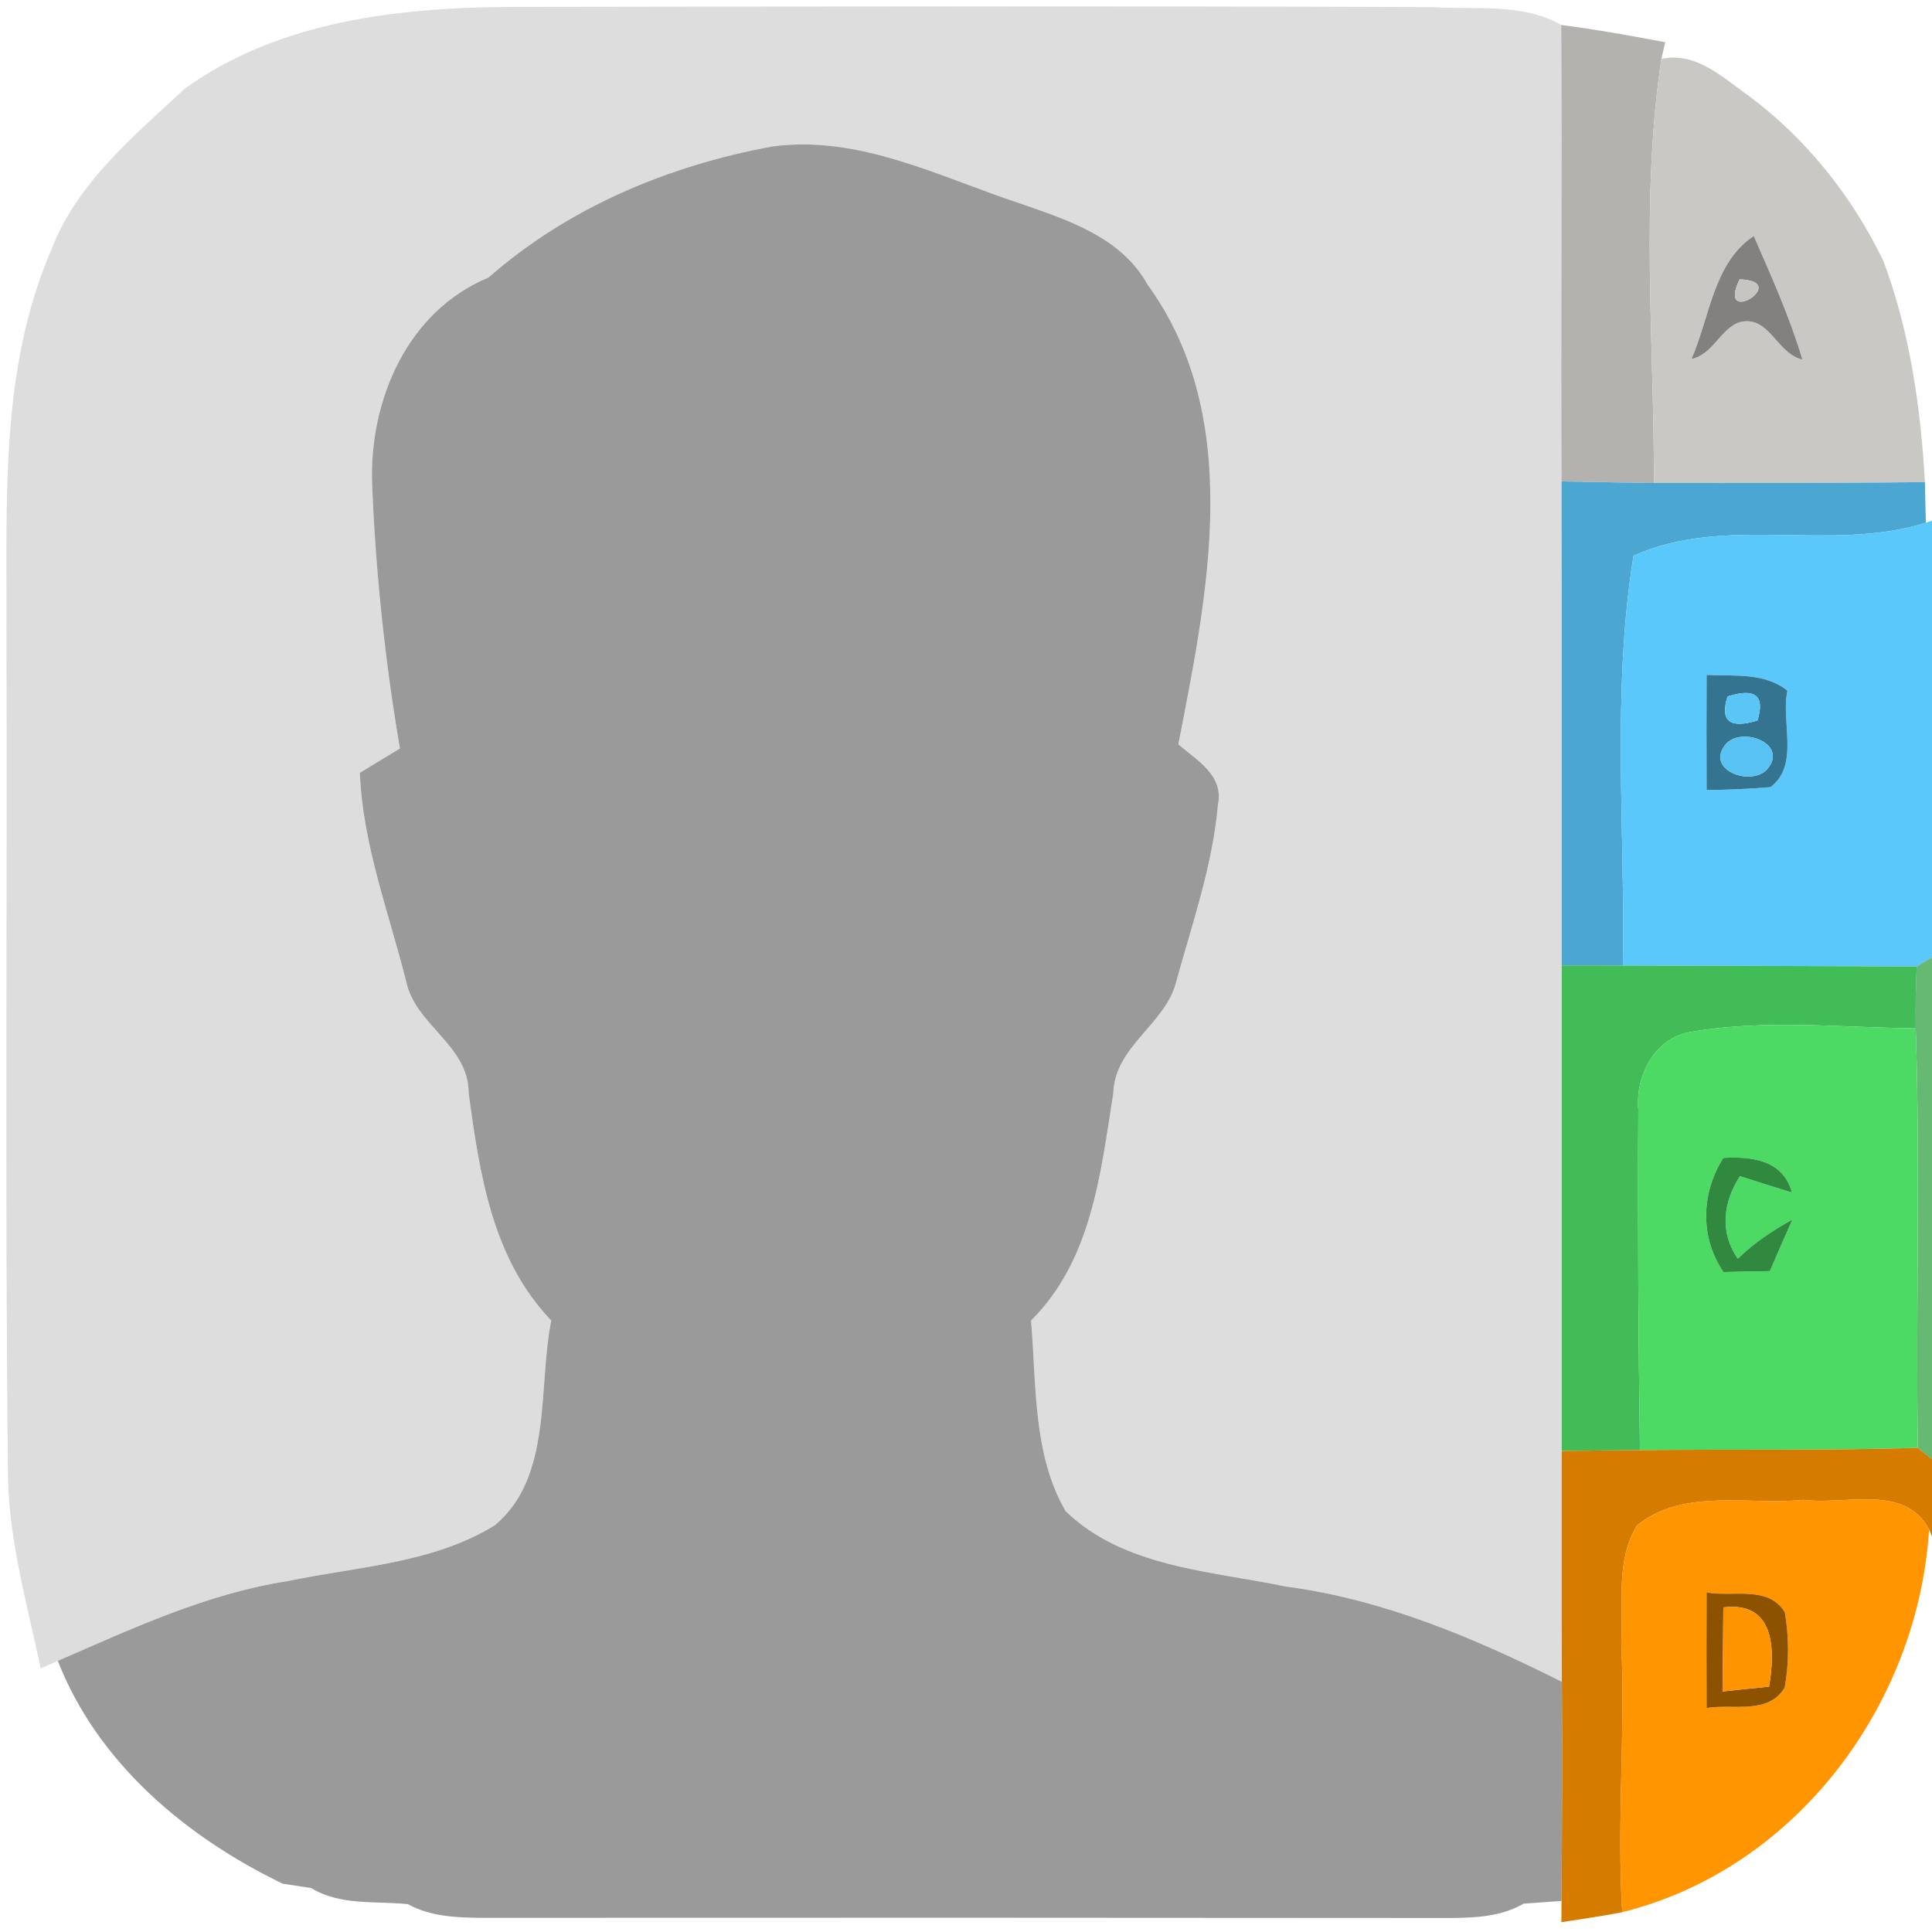 <?xml version="1.0" encoding="UTF-8" ?>
<!DOCTYPE svg PUBLIC "-//W3C//DTD SVG 1.1//EN" "http://www.w3.org/Graphics/SVG/1.1/DTD/svg11.dtd">
<svg width="120pt" height="120pt" viewBox="0 0 120 120" version="1.1" xmlns="http://www.w3.org/2000/svg">
<g id="#ddddddff">
<path fill="#dddddd" opacity="1.00" d=" M 11.47 5.51 C 17.36 1.26 24.94 0.44 32.00 0.43 C 50.99 0.40 69.98 0.37 88.97 0.44 C 91.64 0.62 94.54 0.16 96.97 1.55 C 97.03 11.00 96.94 20.45 96.99 29.90 C 97.01 39.92 97.00 49.94 97.00 59.96 C 97.00 70.01 97.00 80.07 97.00 90.12 C 97.00 94.90 96.99 99.68 97.01 104.46 C 91.59 101.74 85.92 99.34 79.86 98.54 C 75.20 97.57 69.77 97.35 66.18 93.85 C 64.14 90.31 64.38 85.97 64.04 82.02 C 67.82 78.27 68.36 72.88 69.15 67.90 C 69.24 64.95 72.42 63.63 73.07 60.93 C 74.07 57.32 75.32 53.73 75.65 49.99 C 76.03 48.15 74.35 47.24 73.19 46.23 C 75.01 36.90 77.31 25.99 71.28 17.68 C 69.65 14.73 66.32 13.66 63.34 12.63 C 58.35 10.98 53.36 8.36 47.95 9.10 C 41.50 10.29 35.29 12.89 30.34 17.24 C 25.32 19.31 22.94 24.83 23.11 30.02 C 23.33 35.54 23.91 41.05 24.84 46.49 C 24.21 46.87 22.97 47.62 22.35 48.00 C 22.53 52.47 24.15 56.67 25.23 60.97 C 25.80 63.69 29.11 64.91 29.11 67.90 C 29.79 72.93 30.57 78.19 34.24 82.02 C 33.40 86.20 34.33 91.75 30.73 94.74 C 26.87 97.12 22.17 97.30 17.84 98.21 C 12.82 98.99 8.20 101.16 3.59 103.16 L 2.53 103.63 C 1.64 99.43 0.43 95.27 0.49 90.94 C 0.30 73.62 0.46 56.31 0.40 39.00 C 0.44 31.14 -0.02 22.95 3.17 15.56 C 4.75 11.38 8.30 8.47 11.47 5.51 Z" />
</g>
<g id="#b3b2afff">
<path fill="#b3b2af" opacity="1.00" d=" M 96.97 1.55 C 99.13 1.83 101.28 2.22 103.43 2.62 L 103.19 3.66 C 101.89 12.35 102.74 21.24 102.73 30.00 C 100.82 29.98 98.90 29.93 96.99 29.90 C 96.94 20.45 97.03 11.00 96.97 1.55 Z" />
</g>
<g id="#c9c8c5ff">
<path fill="#c9c8c5" opacity="1.00" d=" M 103.19 3.66 C 105.36 3.19 107.01 4.83 108.64 5.97 C 112.21 8.63 115.06 12.22 116.99 16.23 C 118.62 20.61 119.30 25.29 119.56 29.94 C 113.95 30.02 108.34 30.00 102.73 30.00 C 102.74 21.24 101.89 12.35 103.19 3.66 M 105.06 22.30 C 106.40 22.01 106.83 20.46 108.02 20.02 C 109.89 19.51 110.33 21.97 111.95 22.33 C 111.16 19.69 110.03 17.18 108.93 14.66 C 106.43 16.30 106.19 19.74 105.06 22.30 Z" />
</g>
<g id="#9a9a9aff">
<path fill="#9a9a9a" opacity="1.00" d=" M 30.34 17.24 C 35.29 12.89 41.50 10.29 47.95 9.10 C 53.36 8.36 58.35 10.98 63.34 12.63 C 66.32 13.66 69.65 14.73 71.28 17.68 C 77.31 25.99 75.01 36.90 73.19 46.23 C 74.35 47.24 76.03 48.15 75.65 49.99 C 75.32 53.73 74.07 57.32 73.07 60.93 C 72.42 63.63 69.24 64.95 69.15 67.90 C 68.36 72.88 67.82 78.27 64.04 82.02 C 64.38 85.97 64.14 90.31 66.18 93.85 C 69.77 97.35 75.20 97.57 79.86 98.54 C 85.92 99.34 91.59 101.74 97.01 104.46 C 97.04 108.99 97.02 113.53 96.99 118.07 C 96.40 118.11 95.22 118.20 94.63 118.24 C 93.23 119.06 91.59 119.12 90.02 119.13 C 70.00 119.11 49.98 119.11 29.96 119.12 C 28.38 119.11 26.75 119.05 25.33 118.27 C 23.32 118.06 21.14 118.38 19.33 117.27 C 18.89 117.20 18.01 117.07 17.56 117.00 C 11.55 114.10 6.07 109.50 3.59 103.16 C 8.20 101.16 12.82 98.99 17.84 98.21 C 22.17 97.30 26.87 97.12 30.73 94.74 C 34.33 91.75 33.40 86.20 34.24 82.02 C 30.57 78.19 29.79 72.93 29.11 67.90 C 29.11 64.91 25.80 63.69 25.23 60.97 C 24.15 56.67 22.53 52.47 22.35 48.00 C 22.97 47.62 24.21 46.87 24.84 46.49 C 23.91 41.05 23.33 35.54 23.11 30.02 C 22.94 24.83 25.32 19.31 30.34 17.24 Z" />
</g>
<g id="#82817fff">
<path fill="#82817f" opacity="1.00" d=" M 105.06 22.30 C 106.19 19.74 106.43 16.30 108.93 14.66 C 110.03 17.18 111.16 19.69 111.95 22.33 C 110.33 21.97 109.89 19.51 108.02 20.02 C 106.83 20.46 106.40 22.01 105.06 22.30 M 108.05 17.35 C 106.57 20.42 111.32 17.46 108.05 17.35 Z" />
</g>
<g id="#c6c5c2ff">
<path fill="#c6c5c2" opacity="1.00" d=" M 108.05 17.35 C 111.32 17.46 106.57 20.42 108.05 17.35 Z" />
</g>
<g id="#4ba7d1ff">
<path fill="#4ba7d1" opacity="1.00" d=" M 96.99 29.90 C 98.90 29.93 100.82 29.98 102.73 30.00 C 108.34 30.00 113.95 30.02 119.56 29.94 C 119.57 30.57 119.60 31.84 119.62 32.47 C 113.69 34.33 107.20 31.94 101.46 34.52 C 100.10 42.93 100.95 51.49 100.80 59.97 C 99.53 59.96 98.26 59.96 97.00 59.96 C 97.00 49.94 97.01 39.92 96.99 29.90 Z" />
</g>
<g id="#5ac8faff">
<path fill="#5ac8fa" opacity="1.00" d=" M 119.62 32.47 L 120.00 32.34 L 120.00 59.46 L 119.05 60.03 C 112.97 60.00 106.88 59.99 100.80 59.97 C 100.95 51.49 100.10 42.93 101.46 34.52 C 107.20 31.94 113.69 34.33 119.62 32.47 M 106.00 41.92 C 105.99 44.31 105.99 46.69 106.00 49.07 C 107.32 49.06 108.65 49.00 109.97 48.89 C 111.79 47.51 110.60 44.83 111.02 42.90 C 109.59 41.75 107.70 42.01 106.00 41.92 Z" />
</g>
<g id="#347490ff">
<path fill="#347490" opacity="1.00" d=" M 106.00 41.92 C 107.70 42.01 109.59 41.75 111.02 42.90 C 110.60 44.83 111.79 47.51 109.97 48.89 C 108.65 49.00 107.32 49.06 106.00 49.07 C 105.99 46.69 105.99 44.31 106.00 41.92 M 107.30 43.26 C 106.82 44.79 107.44 45.28 109.16 44.75 C 109.64 43.20 109.02 42.71 107.30 43.26 M 107.13 46.30 C 105.93 47.90 108.95 48.93 109.85 47.67 C 111.02 46.10 108.01 45.07 107.13 46.30 Z" />
</g>
<g id="#59c6f7ff">
<path fill="#59c6f7" opacity="1.00" d=" M 107.30 43.26 C 109.02 42.71 109.64 43.20 109.16 44.75 C 107.44 45.28 106.82 44.79 107.30 43.26 Z" />
</g>
<g id="#58c3f3ff">
<path fill="#58c3f3" opacity="1.00" d=" M 107.13 46.30 C 108.01 45.07 111.02 46.10 109.85 47.67 C 108.95 48.93 105.93 47.90 107.13 46.30 Z" />
</g>
<g id="#42bc57ff">
<path fill="#42bc57" opacity="1.00" d=" M 97.00 59.96 C 98.26 59.96 99.53 59.96 100.80 59.97 C 106.88 59.99 112.97 60.00 119.05 60.03 C 118.99 61.31 118.97 62.59 118.99 63.87 C 114.37 63.83 109.69 63.30 105.10 64.08 C 102.81 64.41 101.57 66.77 101.76 68.93 C 101.72 75.97 101.76 83.02 101.86 90.07 C 100.24 90.08 98.62 90.10 97.00 90.12 C 97.00 80.07 97.00 70.01 97.00 59.96 Z" />
</g>
<g id="#3aa54cc6">
<path fill="#3aa54c" opacity="0.78" d=" M 119.05 60.03 L 120.00 59.46 L 120.00 90.63 L 119.12 89.93 C 118.99 81.25 119.28 72.56 118.99 63.87 C 118.97 62.59 118.99 61.31 119.05 60.03 Z" />
</g>
<g id="#4cd964ff">
<path fill="#4cd964" opacity="1.00" d=" M 101.76 68.93 C 101.57 66.77 102.81 64.41 105.10 64.08 C 109.69 63.30 114.37 63.83 118.99 63.87 C 119.28 72.56 118.99 81.25 119.12 89.93 C 113.36 90.10 107.61 90.01 101.86 90.07 C 101.76 83.02 101.72 75.97 101.76 68.93 M 107.04 71.92 C 105.66 74.09 105.57 76.86 107.05 79.01 C 107.77 78.99 109.21 78.96 109.93 78.95 C 110.39 77.88 110.86 76.81 111.33 75.75 C 110.11 76.42 108.94 77.20 107.94 78.18 C 106.80 76.55 107.02 74.67 108.07 73.05 C 109.14 73.40 110.22 73.74 111.30 74.07 C 110.76 72.05 108.81 71.82 107.04 71.92 Z" />
</g>
<g id="#30893fff">
<path fill="#30893f" opacity="1.00" d=" M 107.04 71.92 C 108.81 71.82 110.76 72.05 111.30 74.07 C 110.22 73.74 109.14 73.40 108.07 73.05 C 107.02 74.67 106.80 76.55 107.94 78.18 C 108.94 77.20 110.11 76.42 111.33 75.75 C 110.86 76.81 110.39 77.88 109.93 78.95 C 109.21 78.96 107.77 78.99 107.05 79.01 C 105.57 76.86 105.66 74.09 107.04 71.92 Z" />
</g>
<g id="#d57c00ff">
<path fill="#d57c00" opacity="1.00" d=" M 97.00 90.12 C 98.62 90.10 100.24 90.08 101.86 90.07 C 107.61 90.01 113.36 90.10 119.12 89.93 L 120.00 90.63 L 120.00 95.43 L 119.82 95.00 C 118.32 92.14 114.60 93.50 112.01 93.16 C 108.61 93.50 104.56 92.41 101.69 94.74 C 100.35 96.86 100.83 99.59 100.70 101.99 C 100.96 107.58 100.42 113.18 100.76 118.77 C 99.51 119.02 98.24 119.19 96.98 119.39 L 96.99 118.07 C 97.02 113.53 97.04 108.99 97.01 104.46 C 96.99 99.68 97.00 94.90 97.00 90.12 Z" />
</g>
<g id="#ff9500ff">
<path fill="#ff9500" opacity="1.00" d=" M 101.69 94.74 C 104.56 92.41 108.61 93.50 112.01 93.16 C 114.60 93.50 118.32 92.14 119.82 95.00 C 119.13 105.91 111.54 116.09 100.76 118.77 C 100.42 113.18 100.96 107.58 100.70 101.99 C 100.83 99.59 100.35 96.86 101.69 94.74 M 106.00 98.91 C 105.99 101.30 105.99 103.70 106.00 106.09 C 107.63 105.81 109.82 106.53 110.85 104.82 C 111.13 103.28 111.12 101.68 110.86 100.14 C 109.83 98.45 107.62 99.21 106.00 98.91 Z" />
</g>
<g id="#8d5200ff">
<path fill="#8d5200" opacity="1.00" d=" M 106.00 98.91 C 107.62 99.21 109.83 98.45 110.86 100.14 C 111.12 101.68 111.13 103.28 110.85 104.82 C 109.82 106.53 107.63 105.81 106.00 106.09 C 105.99 103.70 105.99 101.30 106.00 98.91 M 107.04 99.84 C 107.03 101.58 107.01 103.32 106.99 105.06 C 107.71 104.98 109.16 104.83 109.88 104.76 C 110.27 102.45 110.24 99.44 107.04 99.84 Z" />
</g>
<g id="#fd9400ff">
<path fill="#fd9400" opacity="1.00" d=" M 107.04 99.84 C 110.24 99.44 110.27 102.45 109.88 104.76 C 109.16 104.83 107.71 104.98 106.99 105.06 C 107.01 103.32 107.03 101.58 107.04 99.84 Z" />
</g>
</svg>
